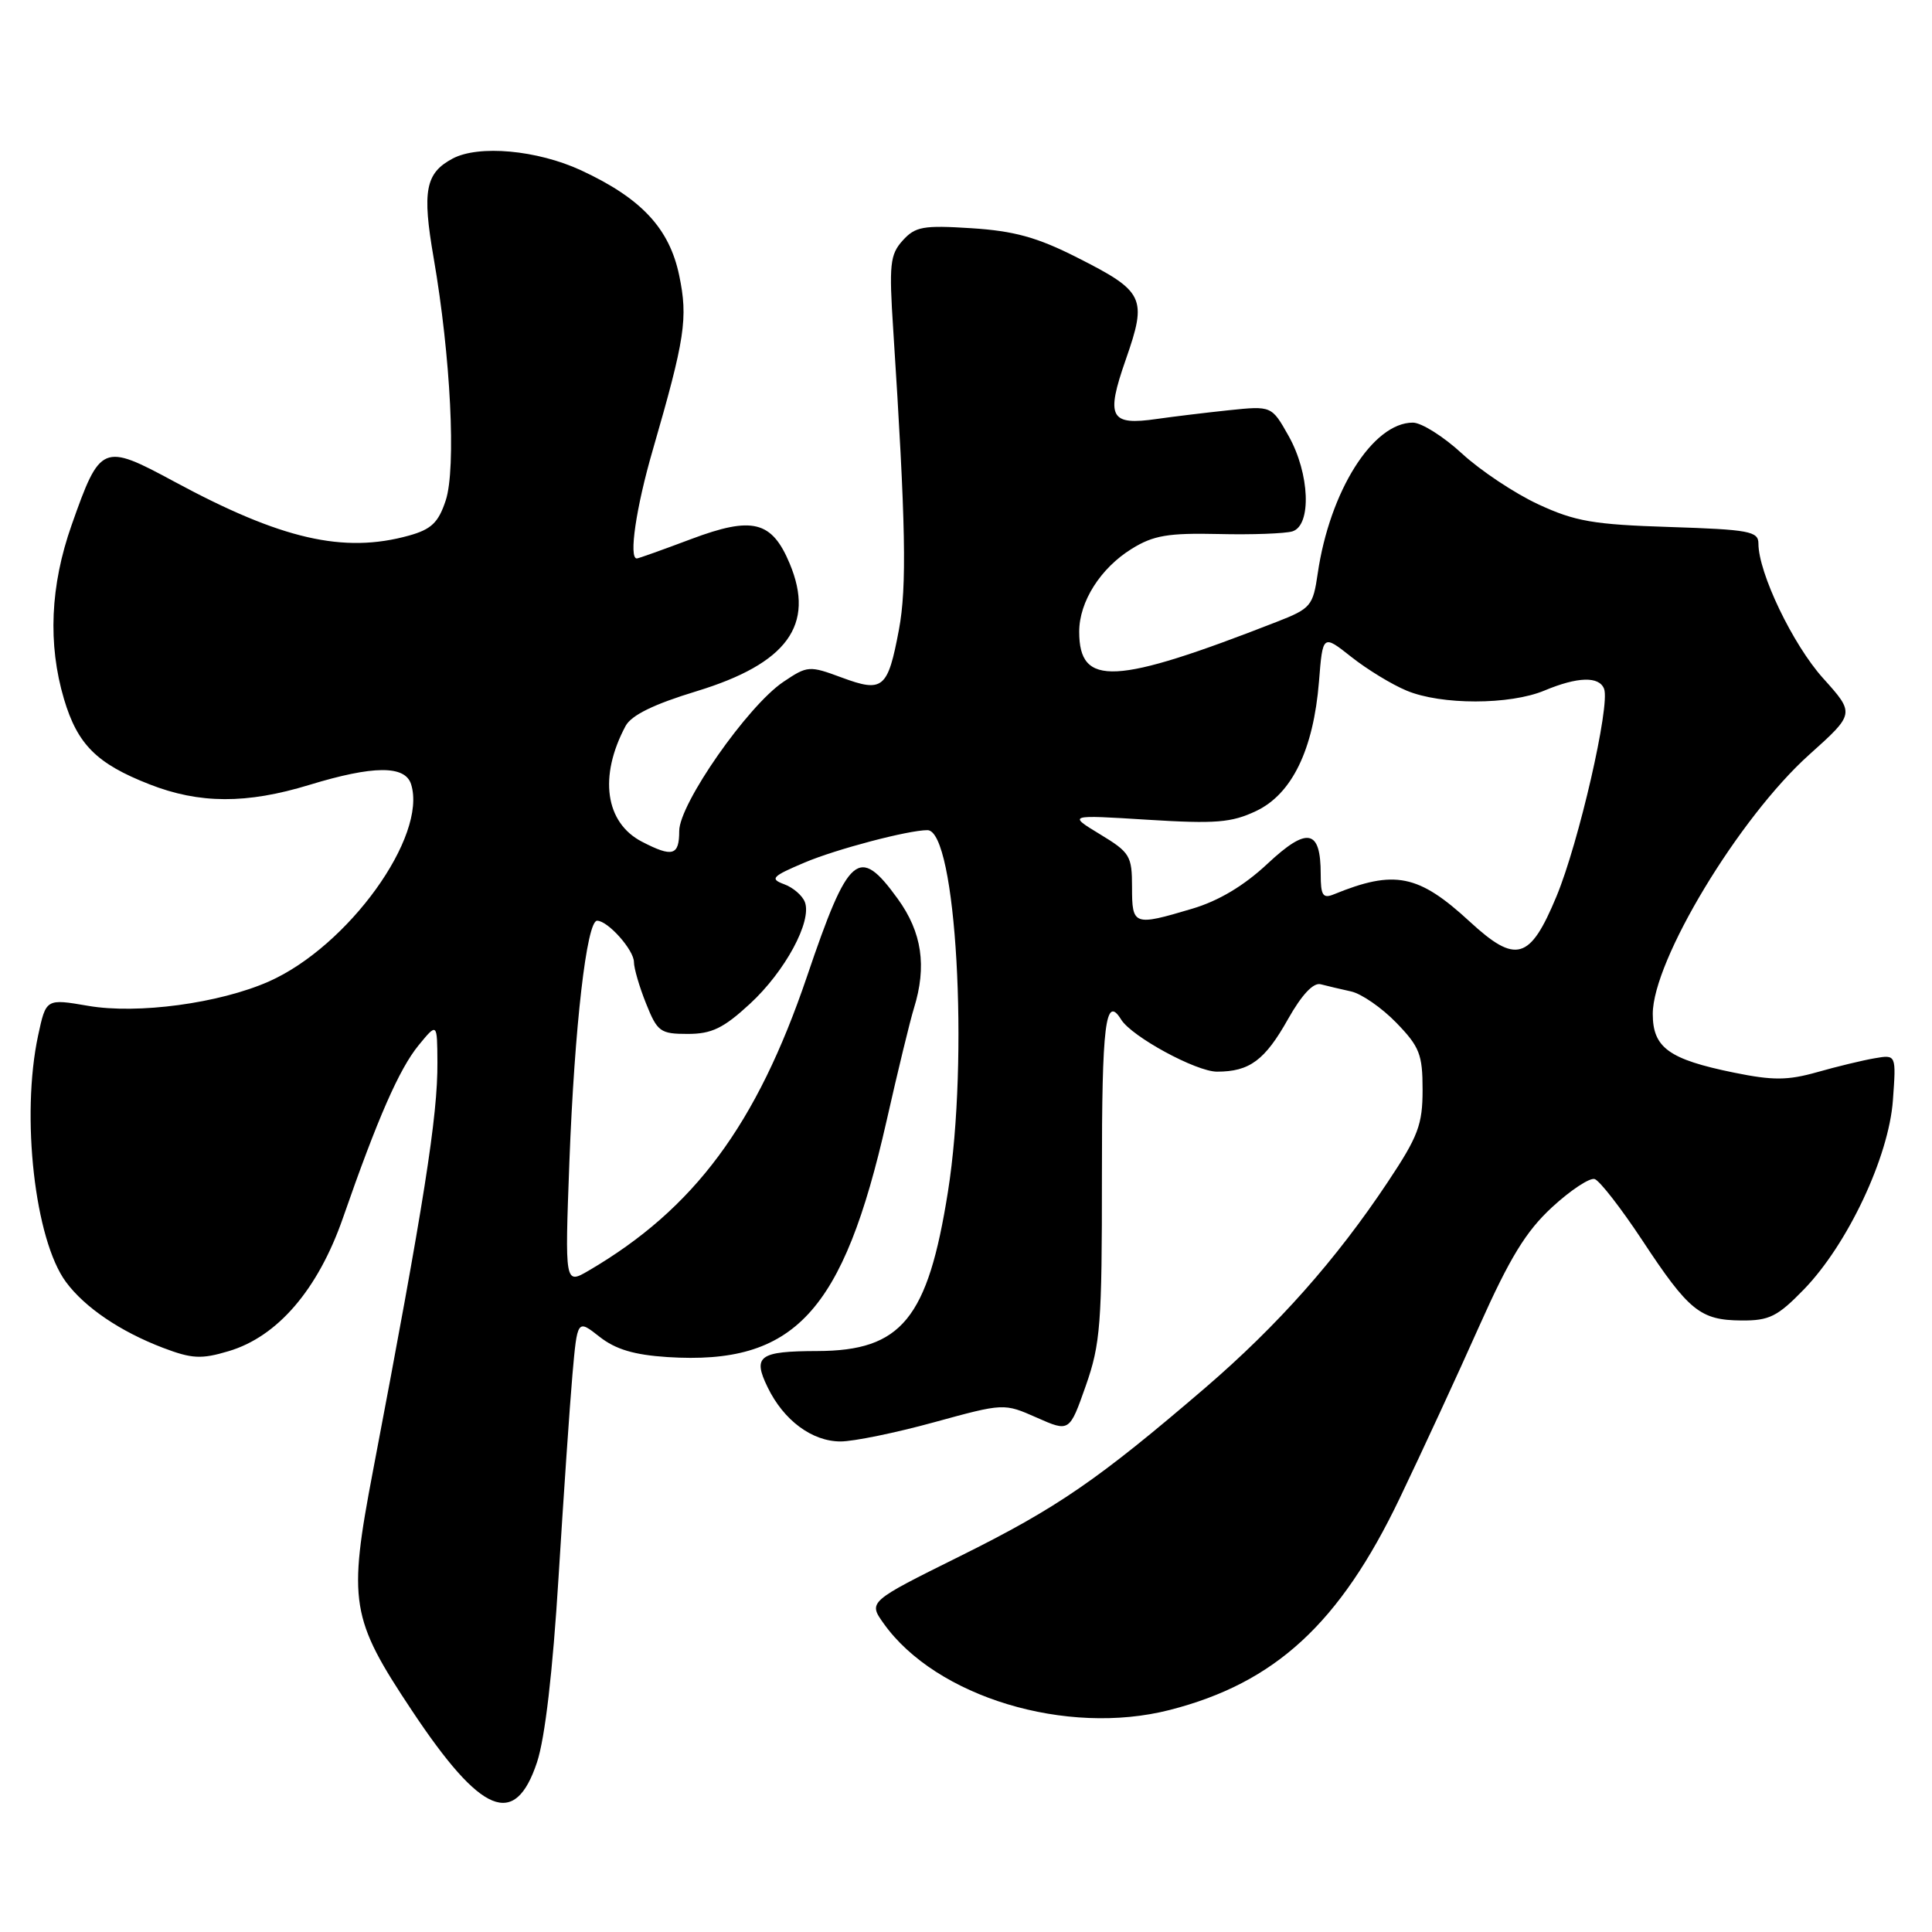 <?xml version="1.0" encoding="UTF-8" standalone="no"?>
<!DOCTYPE svg PUBLIC "-//W3C//DTD SVG 1.1//EN" "http://www.w3.org/Graphics/SVG/1.1/DTD/svg11.dtd" >
<svg xmlns="http://www.w3.org/2000/svg" xmlns:xlink="http://www.w3.org/1999/xlink" version="1.1" viewBox="0 0 256 256">
 <g >
 <path fill="currentColor"
d=" M 71.16 233.50 C 72.22 230.29 73.24 221.51 74.01 209.00 C 74.67 198.28 75.50 186.19 75.85 182.16 C 76.50 174.81 76.50 174.81 79.43 177.12 C 81.57 178.80 84.01 179.53 88.45 179.82 C 105.27 180.89 111.72 173.94 117.48 148.50 C 118.97 141.90 120.60 135.20 121.10 133.60 C 122.83 128.03 122.17 123.53 118.95 119.09 C 113.79 111.96 112.45 113.11 106.93 129.39 C 100.25 149.05 92.00 160.17 78.01 168.36 C 74.84 170.21 74.84 170.21 75.45 153.86 C 76.13 136.01 77.74 122.00 79.12 122.00 C 80.55 122.00 84.00 125.88 84.00 127.48 C 84.00 128.29 84.72 130.77 85.61 132.98 C 87.10 136.71 87.49 137.00 91.13 137.00 C 94.30 137.00 95.86 136.25 99.36 133.02 C 104.03 128.72 107.62 122.07 106.65 119.53 C 106.32 118.66 105.08 117.59 103.89 117.16 C 101.98 116.45 102.29 116.12 106.62 114.29 C 110.79 112.52 120.35 110.00 122.89 110.00 C 126.70 110.00 128.42 140.19 125.61 157.89 C 122.94 174.75 119.47 178.99 108.30 179.02 C 100.59 179.04 99.70 179.68 101.71 183.81 C 103.83 188.20 107.60 191.00 111.38 191.00 C 113.10 191.00 118.67 189.86 123.76 188.46 C 133.03 185.92 133.03 185.92 137.37 187.84 C 141.71 189.76 141.71 189.76 143.87 183.63 C 145.82 178.07 146.02 175.47 146.01 155.75 C 146.00 135.63 146.48 131.73 148.56 135.10 C 149.96 137.36 158.50 142.00 161.26 142.00 C 165.58 142.00 167.61 140.49 170.69 135.00 C 172.50 131.80 174.03 130.16 175.00 130.42 C 175.82 130.64 177.63 131.06 179.02 131.37 C 180.40 131.67 183.10 133.54 185.02 135.52 C 188.10 138.70 188.50 139.71 188.50 144.40 C 188.50 149.02 187.92 150.57 183.89 156.62 C 177.03 166.93 169.31 175.63 159.69 183.90 C 145.45 196.12 140.06 199.82 127.27 206.17 C 115.04 212.24 115.04 212.24 117.09 215.12 C 124.02 224.86 141.30 230.09 154.99 226.58 C 168.97 223.00 177.52 215.13 185.48 198.50 C 188.38 192.45 193.11 182.23 195.98 175.78 C 200.06 166.65 202.20 163.15 205.66 159.96 C 208.10 157.71 210.64 156.03 211.30 156.23 C 211.96 156.44 214.79 160.08 217.60 164.33 C 223.78 173.71 225.29 174.93 230.75 174.97 C 234.44 175.00 235.53 174.45 239.01 170.87 C 244.82 164.89 250.28 153.29 250.82 145.79 C 251.26 139.73 251.26 139.73 248.38 140.23 C 246.80 140.50 243.37 141.33 240.77 142.07 C 236.87 143.17 234.92 143.18 229.77 142.13 C 221.14 140.37 219.00 138.83 219.00 134.35 C 219.00 127.28 230.42 108.35 239.74 99.99 C 245.79 94.56 245.79 94.56 241.56 89.86 C 237.55 85.40 233.00 75.91 233.00 72.02 C 233.00 70.40 231.77 70.17 221.25 69.83 C 211.14 69.51 208.71 69.09 203.82 66.82 C 200.70 65.37 196.15 62.34 193.71 60.09 C 191.27 57.84 188.35 56.00 187.21 56.00 C 181.91 56.00 176.19 65.08 174.60 76.02 C 173.98 80.28 173.68 80.64 169.22 82.38 C 147.67 90.80 143.00 91.04 143.00 83.70 C 143.00 79.73 145.82 75.28 149.96 72.72 C 152.83 70.94 154.78 70.61 161.46 70.76 C 165.88 70.87 170.29 70.70 171.25 70.41 C 173.82 69.61 173.55 62.75 170.75 57.77 C 168.50 53.77 168.50 53.77 162.81 54.36 C 159.69 54.69 155.41 55.21 153.31 55.51 C 147.07 56.42 146.49 55.32 149.17 47.65 C 152.04 39.44 151.65 38.63 142.68 34.10 C 137.43 31.44 134.36 30.60 128.72 30.24 C 122.33 29.83 121.28 30.02 119.61 31.87 C 117.93 33.73 117.79 35.03 118.36 43.73 C 120.02 69.41 120.18 77.78 119.11 83.45 C 117.64 91.27 117.00 91.80 111.54 89.78 C 107.23 88.18 107.00 88.20 103.80 90.35 C 99.07 93.53 90.00 106.52 90.00 110.11 C 90.00 113.38 89.12 113.63 85.06 111.53 C 80.19 109.01 79.32 102.88 82.89 96.20 C 83.66 94.77 86.61 93.32 92.30 91.59 C 104.31 87.92 108.04 82.82 104.64 74.68 C 102.27 69.01 99.70 68.38 91.58 71.43 C 87.83 72.84 84.59 74.00 84.38 74.00 C 83.29 74.00 84.28 67.24 86.50 59.61 C 90.77 44.86 91.18 42.17 90.00 36.51 C 88.70 30.26 84.99 26.28 77.00 22.57 C 71.19 19.88 63.42 19.17 59.96 21.02 C 56.37 22.94 55.92 25.30 57.46 34.17 C 59.72 47.23 60.46 62.08 59.06 66.31 C 58.09 69.25 57.16 70.14 54.18 70.97 C 45.52 73.37 37.27 71.47 23.10 63.82 C 13.59 58.69 13.28 58.82 9.49 69.57 C 6.66 77.59 6.32 85.35 8.48 92.63 C 10.27 98.65 12.81 101.19 19.79 103.92 C 26.41 106.52 32.66 106.55 41.00 104.00 C 49.46 101.42 53.67 101.39 54.47 103.91 C 56.66 110.81 46.14 125.39 35.63 130.05 C 29.07 132.95 18.24 134.41 11.69 133.28 C 6.10 132.32 6.10 132.32 5.05 137.21 C 2.76 147.90 4.61 164.29 8.74 169.87 C 11.23 173.24 15.93 176.43 21.59 178.59 C 25.43 180.05 26.67 180.12 30.28 179.04 C 36.78 177.12 42.14 170.87 45.44 161.39 C 50.04 148.16 52.90 141.64 55.47 138.50 C 57.93 135.50 57.93 135.50 57.96 140.76 C 58.01 147.89 56.20 159.35 49.42 194.91 C 46.10 212.33 46.44 214.42 54.59 226.67 C 63.78 240.49 68.23 242.32 71.16 233.50 Z  M 194.74 122.11 C 187.95 115.85 184.78 115.22 176.75 118.50 C 175.29 119.10 175.00 118.66 175.00 115.81 C 175.00 109.86 173.22 109.52 167.95 114.45 C 164.83 117.37 161.47 119.38 157.94 120.42 C 150.22 122.72 150.00 122.64 150.00 117.56 C 150.00 113.40 149.73 112.95 145.75 110.54 C 141.50 107.96 141.50 107.96 152.06 108.62 C 161.09 109.18 163.18 109.01 166.45 107.46 C 171.19 105.21 174.04 99.34 174.77 90.33 C 175.27 84.05 175.27 84.05 179.05 87.04 C 181.12 88.68 184.42 90.70 186.38 91.51 C 190.96 93.43 200.06 93.42 204.65 91.50 C 209.05 89.66 211.90 89.58 212.55 91.28 C 213.38 93.44 209.20 111.66 206.24 118.78 C 202.73 127.23 200.88 127.77 194.74 122.11 Z "/>
</g>
</svg>